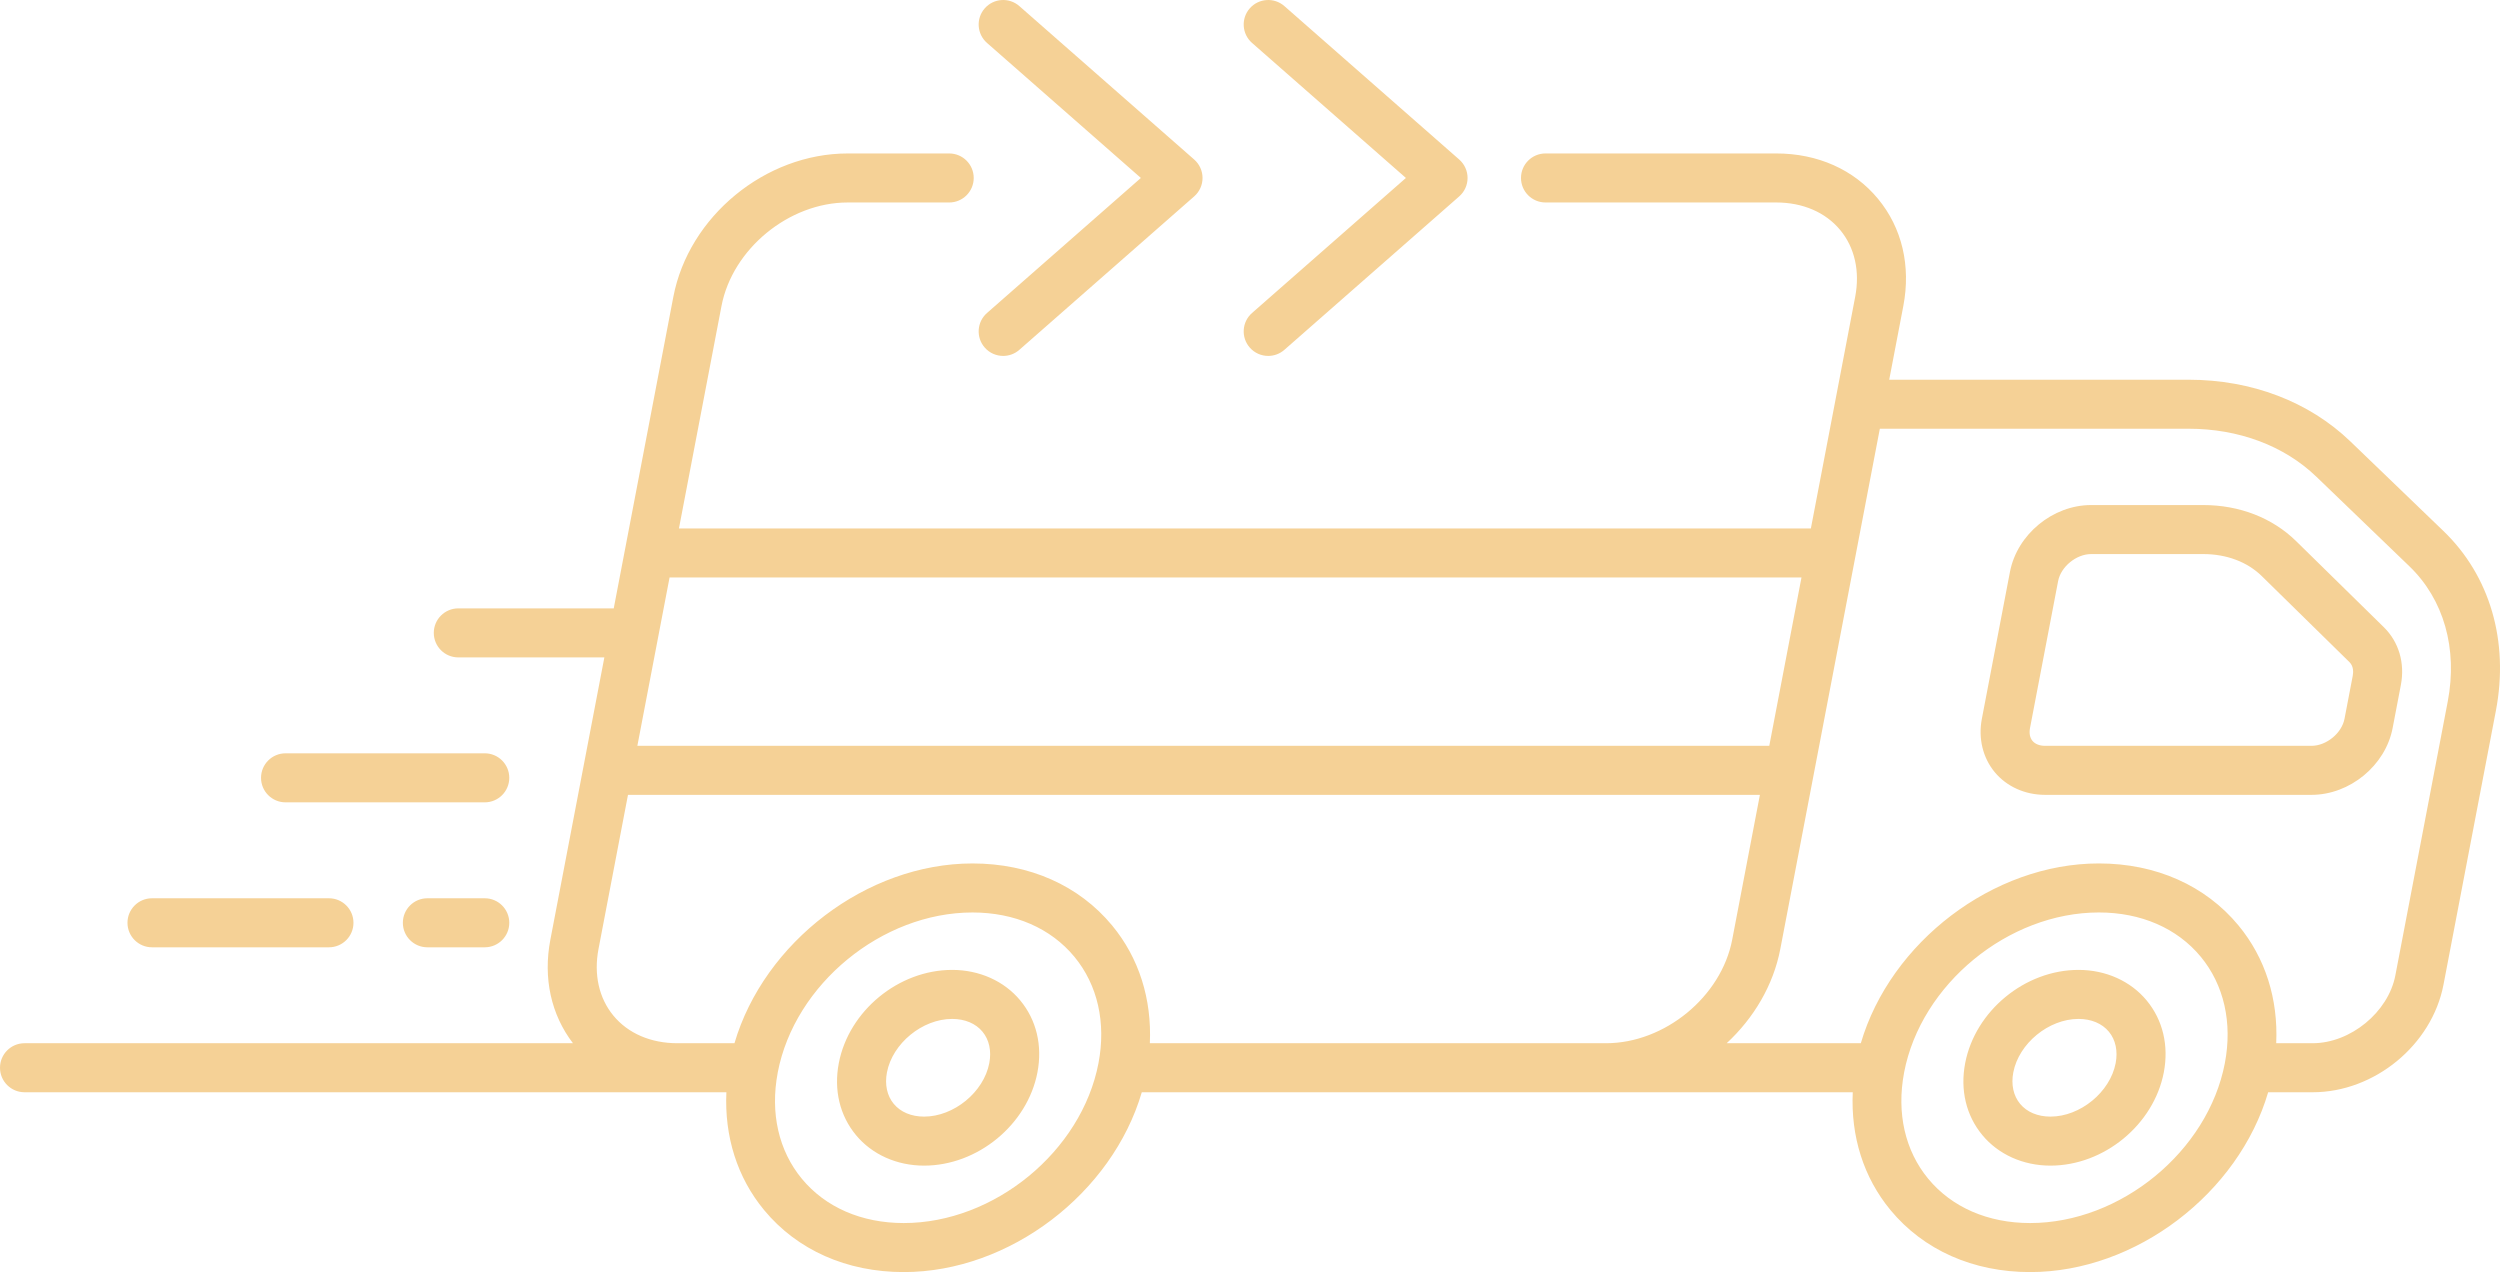 <?xml version="1.0" encoding="utf-8"?>
<!-- Generator: Adobe Illustrator 28.3.0, SVG Export Plug-In . SVG Version: 6.00 Build 0)  -->
<svg version="1.1" id="Layer_1" xmlns="http://www.w3.org/2000/svg" xmlns:xlink="http://www.w3.org/1999/xlink" x="0px" y="0px"
	 viewBox="0 0 250 127.208" style="enable-background:new 0 0 250 127.208;" xml:space="preserve">
	 <defs>
    <style>
      .cls-1 {
        fill: #f5d196;
        stroke-width: 0px;
      }
    </style>
  </defs>
<path id="path-01" class="cls-1" d="M244.323,53.081l-9.294-8.947c-4.134-3.974-9.878-6.162-16.175-6.162h-29.932
	l1.41-7.372c0.767-4.011-0.131-7.816-2.529-10.716c-2.42-2.927-6.037-4.539-10.185-4.539h-23.067
	c-1.354,0-2.451,1.097-2.451,2.451c0,1.354,1.097,2.451,2.451,2.451h23.067
	c2.66,0,4.935,0.98,6.407,2.761c1.45,1.753,1.981,4.123,1.494,6.672l-1.959,10.242
	c-0.001,0.006-0.002,0.012-0.003,0.018l-2.469,12.904H67.894l4.255-22.243
	c1.092-5.709,6.752-10.353,12.616-10.353h10.155c1.354,0,2.451-1.097,2.451-2.451
	c0-1.354-1.097-2.451-2.451-2.451H84.765c-8.236,0-15.892,6.296-17.43,14.334l-4.802,25.102
	c-0.003,0.015-0.006,0.03-0.009,0.045l-1.15,6.011H45.83c-1.354,0-2.451,1.097-2.451,2.451
	s1.097,2.451,2.451,2.451h14.606l-2.062,10.78c-0.003,0.016-0.006,0.031-0.009,0.047L55.036,93.97
	c-0.736,3.85,0.076,7.501,2.26,10.353H2.451C1.097,104.323,0,105.42,0,106.774
	s1.097,2.451,2.451,2.451h70.188c-0.204,4.415,1.078,8.523,3.77,11.78
	c3.307,4,8.266,6.203,13.963,6.203c10.599,0,20.852-7.901,23.807-17.983h71.097
	c-0.204,4.415,1.077,8.522,3.771,11.78c3.308,4,8.266,6.203,13.963,6.203
	c10.599,0,20.851-7.901,23.806-17.983h4.451c6.182,0,11.929-4.728,13.083-10.762l5.239-27.388
	C250.917,64.126,248.997,57.567,244.323,53.081z M65.802,63.783c0-0.001,0-0.001,0-0.002
	l1.155-6.036h113.192l-3.221,16.837H63.736L65.802,63.783z M109.848,106.316
	c-1.687,8.817-10.424,15.989-19.475,15.989c-4.209,0-7.826-1.571-10.185-4.425
	c-2.323-2.809-3.18-6.577-2.416-10.612c0-0.001,0-0.001,0-0.002
	c0.002-0.01,0.002-0.019,0.004-0.029c1.686-8.818,10.423-15.99,19.475-15.99
	c4.208,0,7.825,1.571,10.184,4.425C109.766,98.489,110.622,102.269,109.848,106.316z M160.597,104.323
	h-45.612c0.202-4.413-1.079-8.519-3.771-11.775c-3.307-4-8.266-6.203-13.962-6.203
	c-10.598,0-20.848,7.899-23.805,17.978h-5.702c-2.658,0-4.932-0.979-6.402-2.757
	c-1.45-1.754-1.979-4.124-1.491-6.675l2.947-15.406h113.192l-2.771,14.485
	C172.127,99.679,166.465,104.323,160.597,104.323z M222.485,106.316
	c-1.687,8.817-10.423,15.989-19.475,15.989c-4.209,0-7.826-1.571-10.185-4.425
	c-2.323-2.81-3.18-6.577-2.417-10.61c0.001-0.005,0.001-0.011,0.002-0.016
	c0.001-0.006,0.001-0.012,0.003-0.018c1.687-8.818,10.424-15.99,19.476-15.99
	c4.208,0,7.825,1.571,10.184,4.425C222.401,98.489,223.258,102.269,222.485,106.316z M244.774,70.153
	l-5.239,27.388c-0.704,3.675-4.49,6.781-8.269,6.781h-3.645c0.203-4.413-1.079-8.519-3.771-11.775
	c-3.308-4-8.266-6.203-13.962-6.203c-10.598,0-20.849,7.899-23.805,17.978h-13.414
	c2.701-2.505,4.667-5.785,5.364-9.432l9.951-52.017h30.87c5.023,0,9.562,1.703,12.777,4.793
	l9.295,8.949C244.382,59.932,245.785,64.867,244.774,70.153z M229.612,54.112
	c-2.371-2.326-5.669-3.607-9.288-3.607h-11.212c-3.834,0-7.399,2.934-8.116,6.681l-2.811,14.697
	c-0.373,1.948,0.094,3.889,1.282,5.326c1.196,1.447,3.032,2.276,5.039,2.276h26.642
	c3.835,0,7.4-2.934,8.115-6.681l0.822-4.299c0.422-2.202-0.2-4.312-1.706-5.79L229.612,54.112z
	 M235.273,67.583l-0.823,4.301c-0.274,1.438-1.816,2.699-3.3,2.699h-26.642
	c-0.548,0-0.996-0.176-1.261-0.497c-0.26-0.316-0.346-0.759-0.246-1.282l2.811-14.696
	c0.276-1.439,1.819-2.701,3.302-2.701h11.212c2.326,0,4.406,0.783,5.854,2.204l8.768,8.603
	C235.377,66.636,235.336,67.252,235.273,67.583z M207.852,96.99c-5.355,0-10.334,4.097-11.335,9.326
	c-0.513,2.681,0.096,5.234,1.714,7.19c1.607,1.943,4.09,3.057,6.815,3.057
	c5.355,0,10.334-4.097,11.335-9.326c0.513-2.681-0.096-5.234-1.714-7.19
	C213.06,98.105,210.577,96.99,207.852,96.99z M211.566,106.316c-0.555,2.897-3.541,5.345-6.521,5.345
	c-1.276,0-2.355-0.454-3.037-1.279c-0.67-0.809-0.91-1.926-0.678-3.145
	c0.555-2.897,3.541-5.345,6.521-5.345c1.276,0,2.355,0.454,3.037,1.279
	C211.559,103.98,211.799,105.097,211.566,106.316z M95.215,96.99c-5.356,0-10.335,4.097-11.335,9.326
	c-0.513,2.68,0.096,5.233,1.714,7.19c1.607,1.943,4.09,3.057,6.815,3.057
	c5.356,0,10.335-4.097,11.335-9.326c0.513-2.68-0.096-5.233-1.714-7.19
	C100.423,98.105,97.939,96.99,95.215,96.99z M98.929,106.316c-0.554,2.897-3.54,5.345-6.52,5.345
	c-1.277,0-2.355-0.454-3.037-1.279c-0.67-0.81-0.91-1.926-0.677-3.145
	c0.554-2.897,3.54-5.345,6.52-5.345c1.277,0,2.355,0.454,3.037,1.279
	C98.922,103.981,99.162,105.097,98.929,106.316z M50.928,92.279c0,1.354-1.097,2.451-2.451,2.451h-5.74
	c-1.354,0-2.451-1.097-2.451-2.451s1.097-2.451,2.451-2.451h5.74
	C49.831,89.828,50.928,90.925,50.928,92.279z M12.748,92.279c0-1.354,1.097-2.451,2.451-2.451h17.696
	c1.354,0,2.451,1.097,2.451,2.451s-1.097,2.451-2.451,2.451H15.199
	C13.845,94.73,12.748,93.633,12.748,92.279z M26.103,77.783c0-1.354,1.097-2.451,2.451-2.451h19.922
	c1.354,0,2.451,1.097,2.451,2.451s-1.097,2.451-2.451,2.451H28.554
	C27.201,80.234,26.103,79.137,26.103,77.783z M98.7,31.299l15.387-13.503L98.7,4.293
	c-1.017-0.893-1.118-2.441-0.225-3.459c0.892-1.017,2.441-1.118,3.459-0.225l17.486,15.345
	c0.53,0.465,0.834,1.136,0.834,1.842c0,0.706-0.304,1.377-0.834,1.842l-17.486,15.345
	c-0.465,0.408-1.042,0.609-1.616,0.609c-0.681,0-1.359-0.282-1.843-0.834
	C97.582,33.74,97.683,32.192,98.7,31.299z M125.203,31.299l15.387-13.503L125.203,4.293
	c-1.017-0.893-1.118-2.441-0.225-3.459c0.894-1.017,2.442-1.117,3.459-0.225l17.486,15.345
	c0.529,0.465,0.834,1.136,0.834,1.842c0,0.706-0.304,1.377-0.834,1.842l-17.486,15.345
	c-0.465,0.408-1.042,0.609-1.616,0.609c-0.681,0-1.359-0.282-1.843-0.834
	C124.085,33.74,124.186,32.192,125.203,31.299z"/>
</svg>

